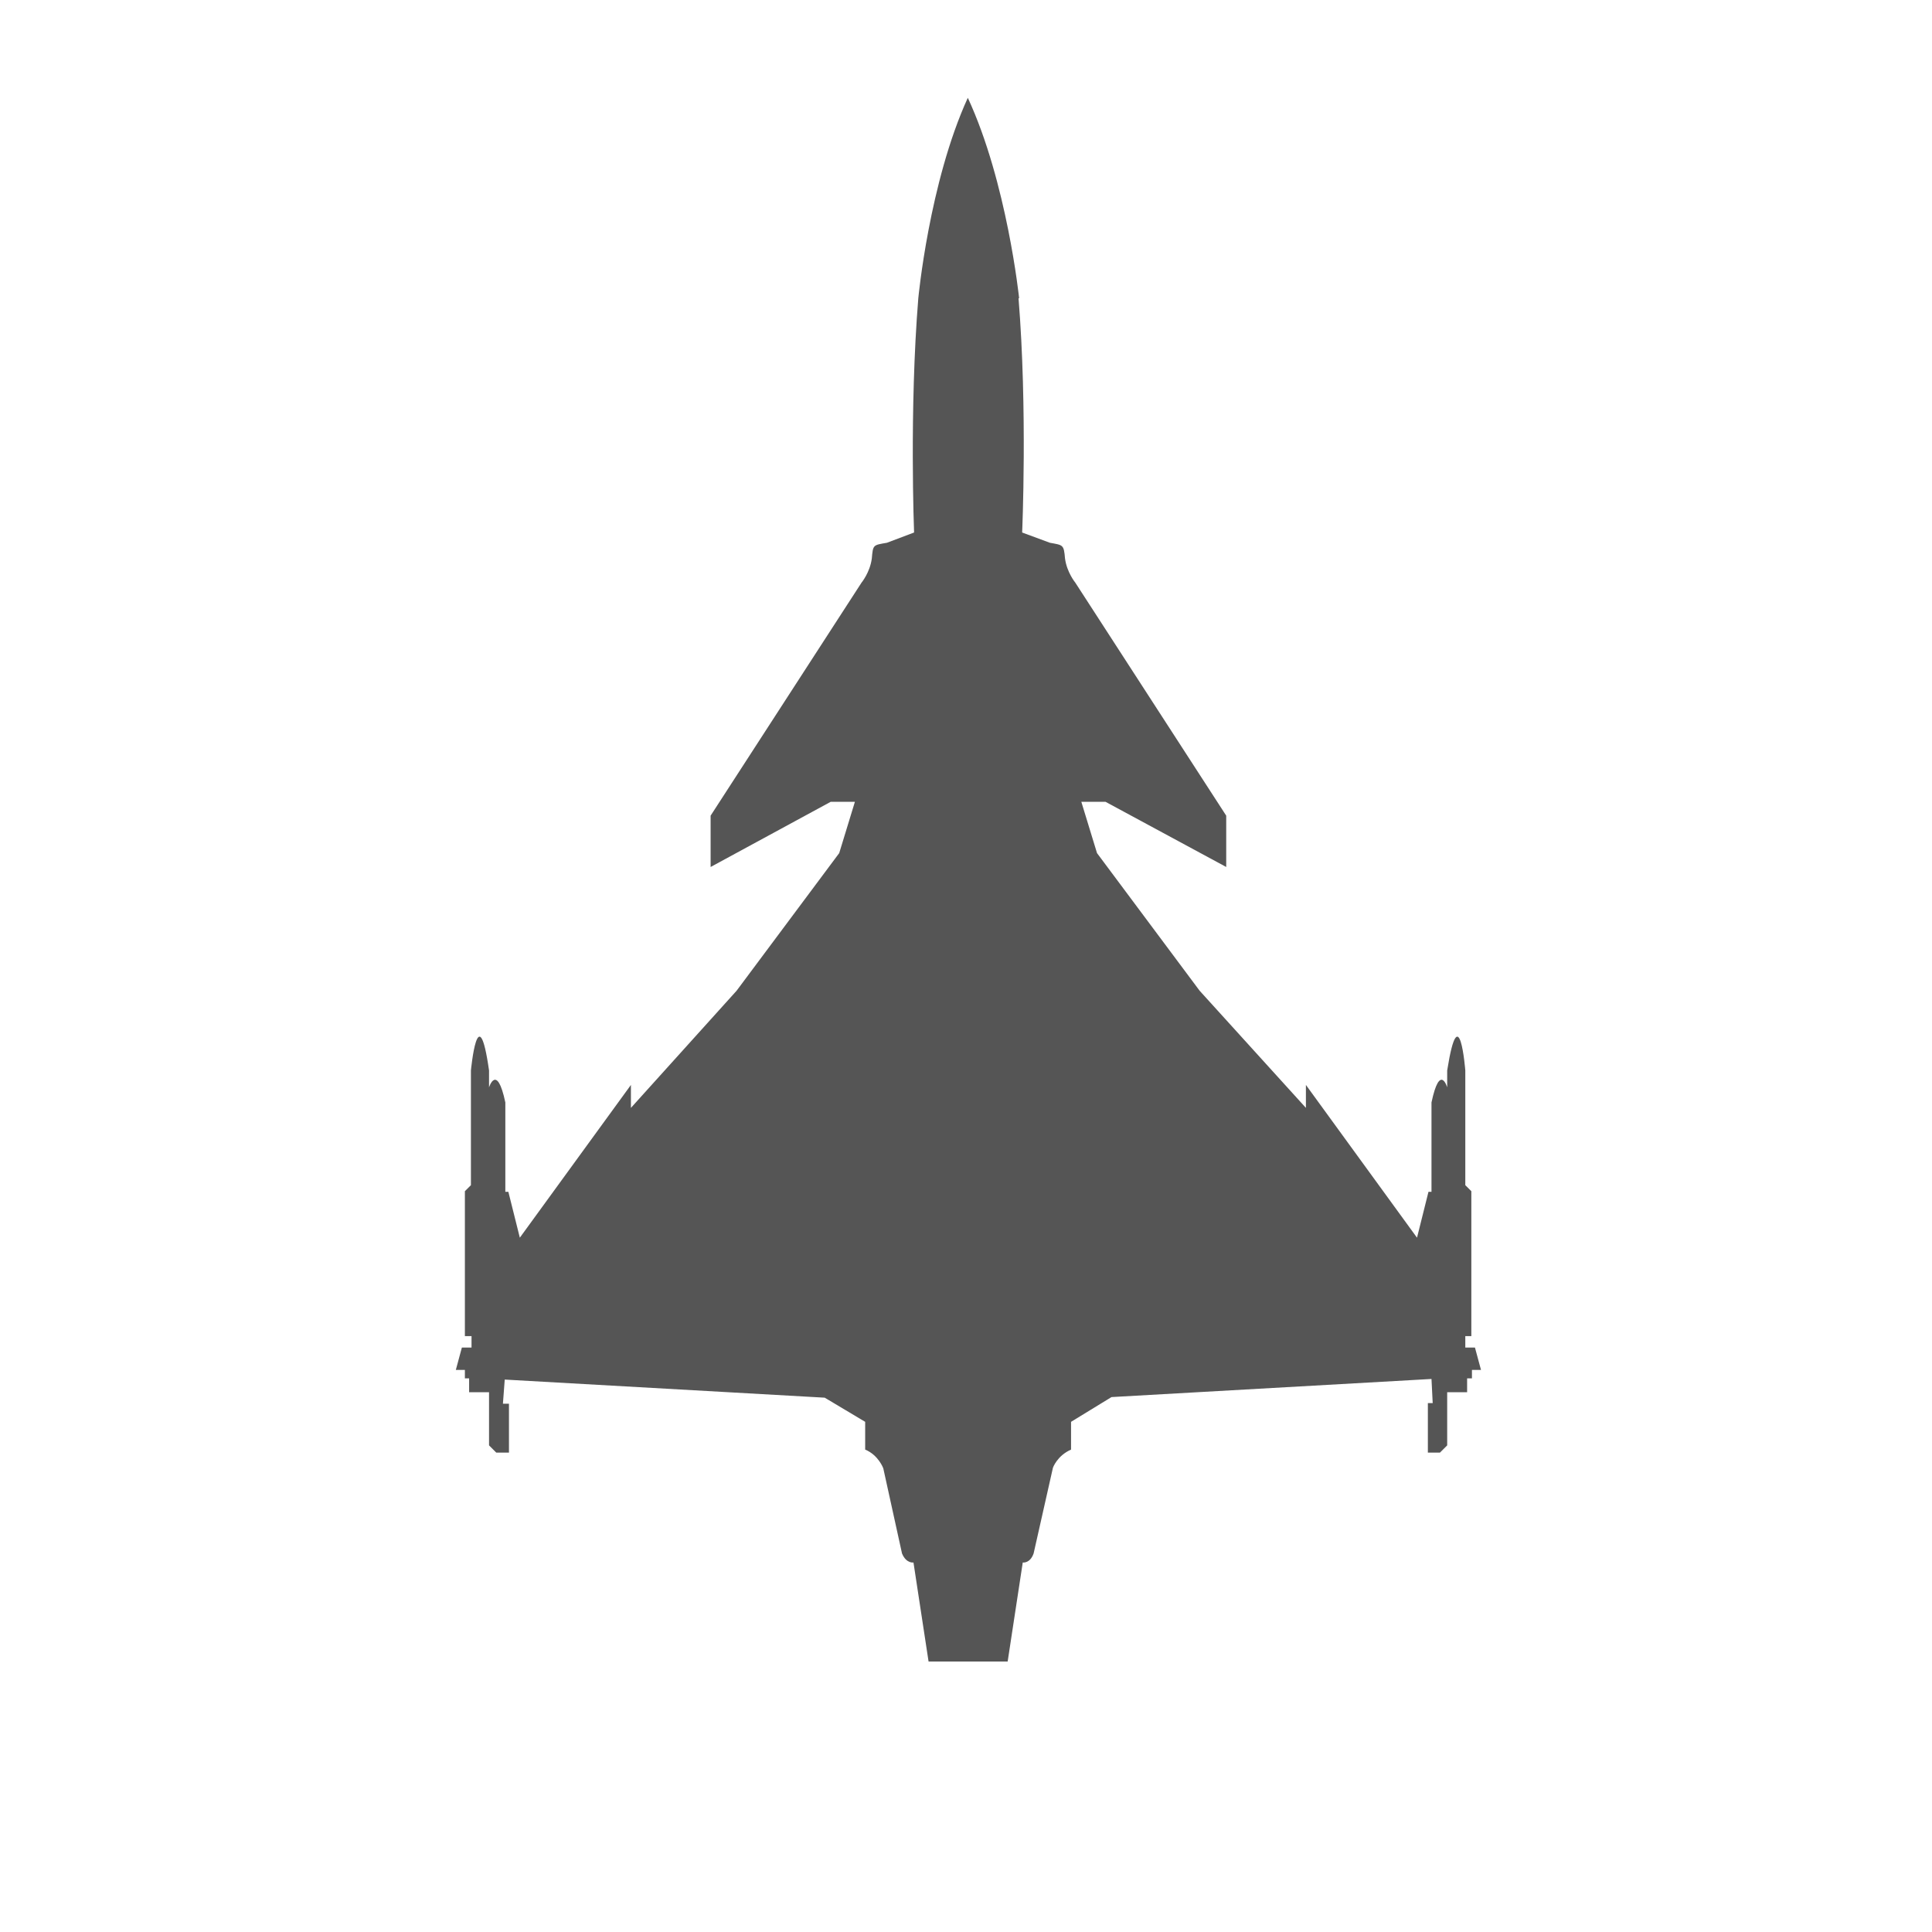 <svg xmlns="http://www.w3.org/2000/svg" viewBox="-4.1 0 32 32" width="29" height="29">
  <path d="M12.77 4.94c.15 1.84.06 3.88.06 3.88l.46.17c.22.04.23.03.25.26.03.23.17.4.17.4l2.5 3.86v.85l-2-1.08h-.4l.26.85 1.7 2.28 1.76 1.94v-.38l1.84 2.53.19-.76h.05v-1.48c.14-.66.26-.25.26-.25v-.28c.2-1.26.3 0 .3 0v1.9l.1.1v2.4h-.1v.19h.16l.1.37h-.15v.14h-.08v.23h-.33v.88l-.12.12h-.2v-.82h.08l-.02-.4-5.3.3-.67.41v.46c-.23.1-.3.3-.3.3l-.32 1.42c-.06.17-.18.15-.18.15l-.25 1.64h-1.31l-.25-1.64s-.12.02-.19-.15l-.31-1.41s-.08-.22-.3-.31v-.46l-.67-.4-5.3-.3-.03.4h.1v.81h-.21L4 23.94v-.88h-.33v-.23H3.6v-.14h-.15l.1-.37h.16v-.19H3.6v-2.4l.1-.1v-1.9s.12-1.26.3 0v.28s.13-.41.27.25v1.48h.05l.19.76 1.84-2.53v.38l1.75-1.94 1.7-2.28.26-.85h-.4l-1.99 1.08v-.85l2.5-3.86s.14-.17.17-.4c.02-.23.02-.22.25-.26l.45-.17s-.08-2.04.07-3.88c0 0 .18-1.92.82-3.32.65 1.4.85 3.32.85 3.32z" fill="#555"/>
</svg>